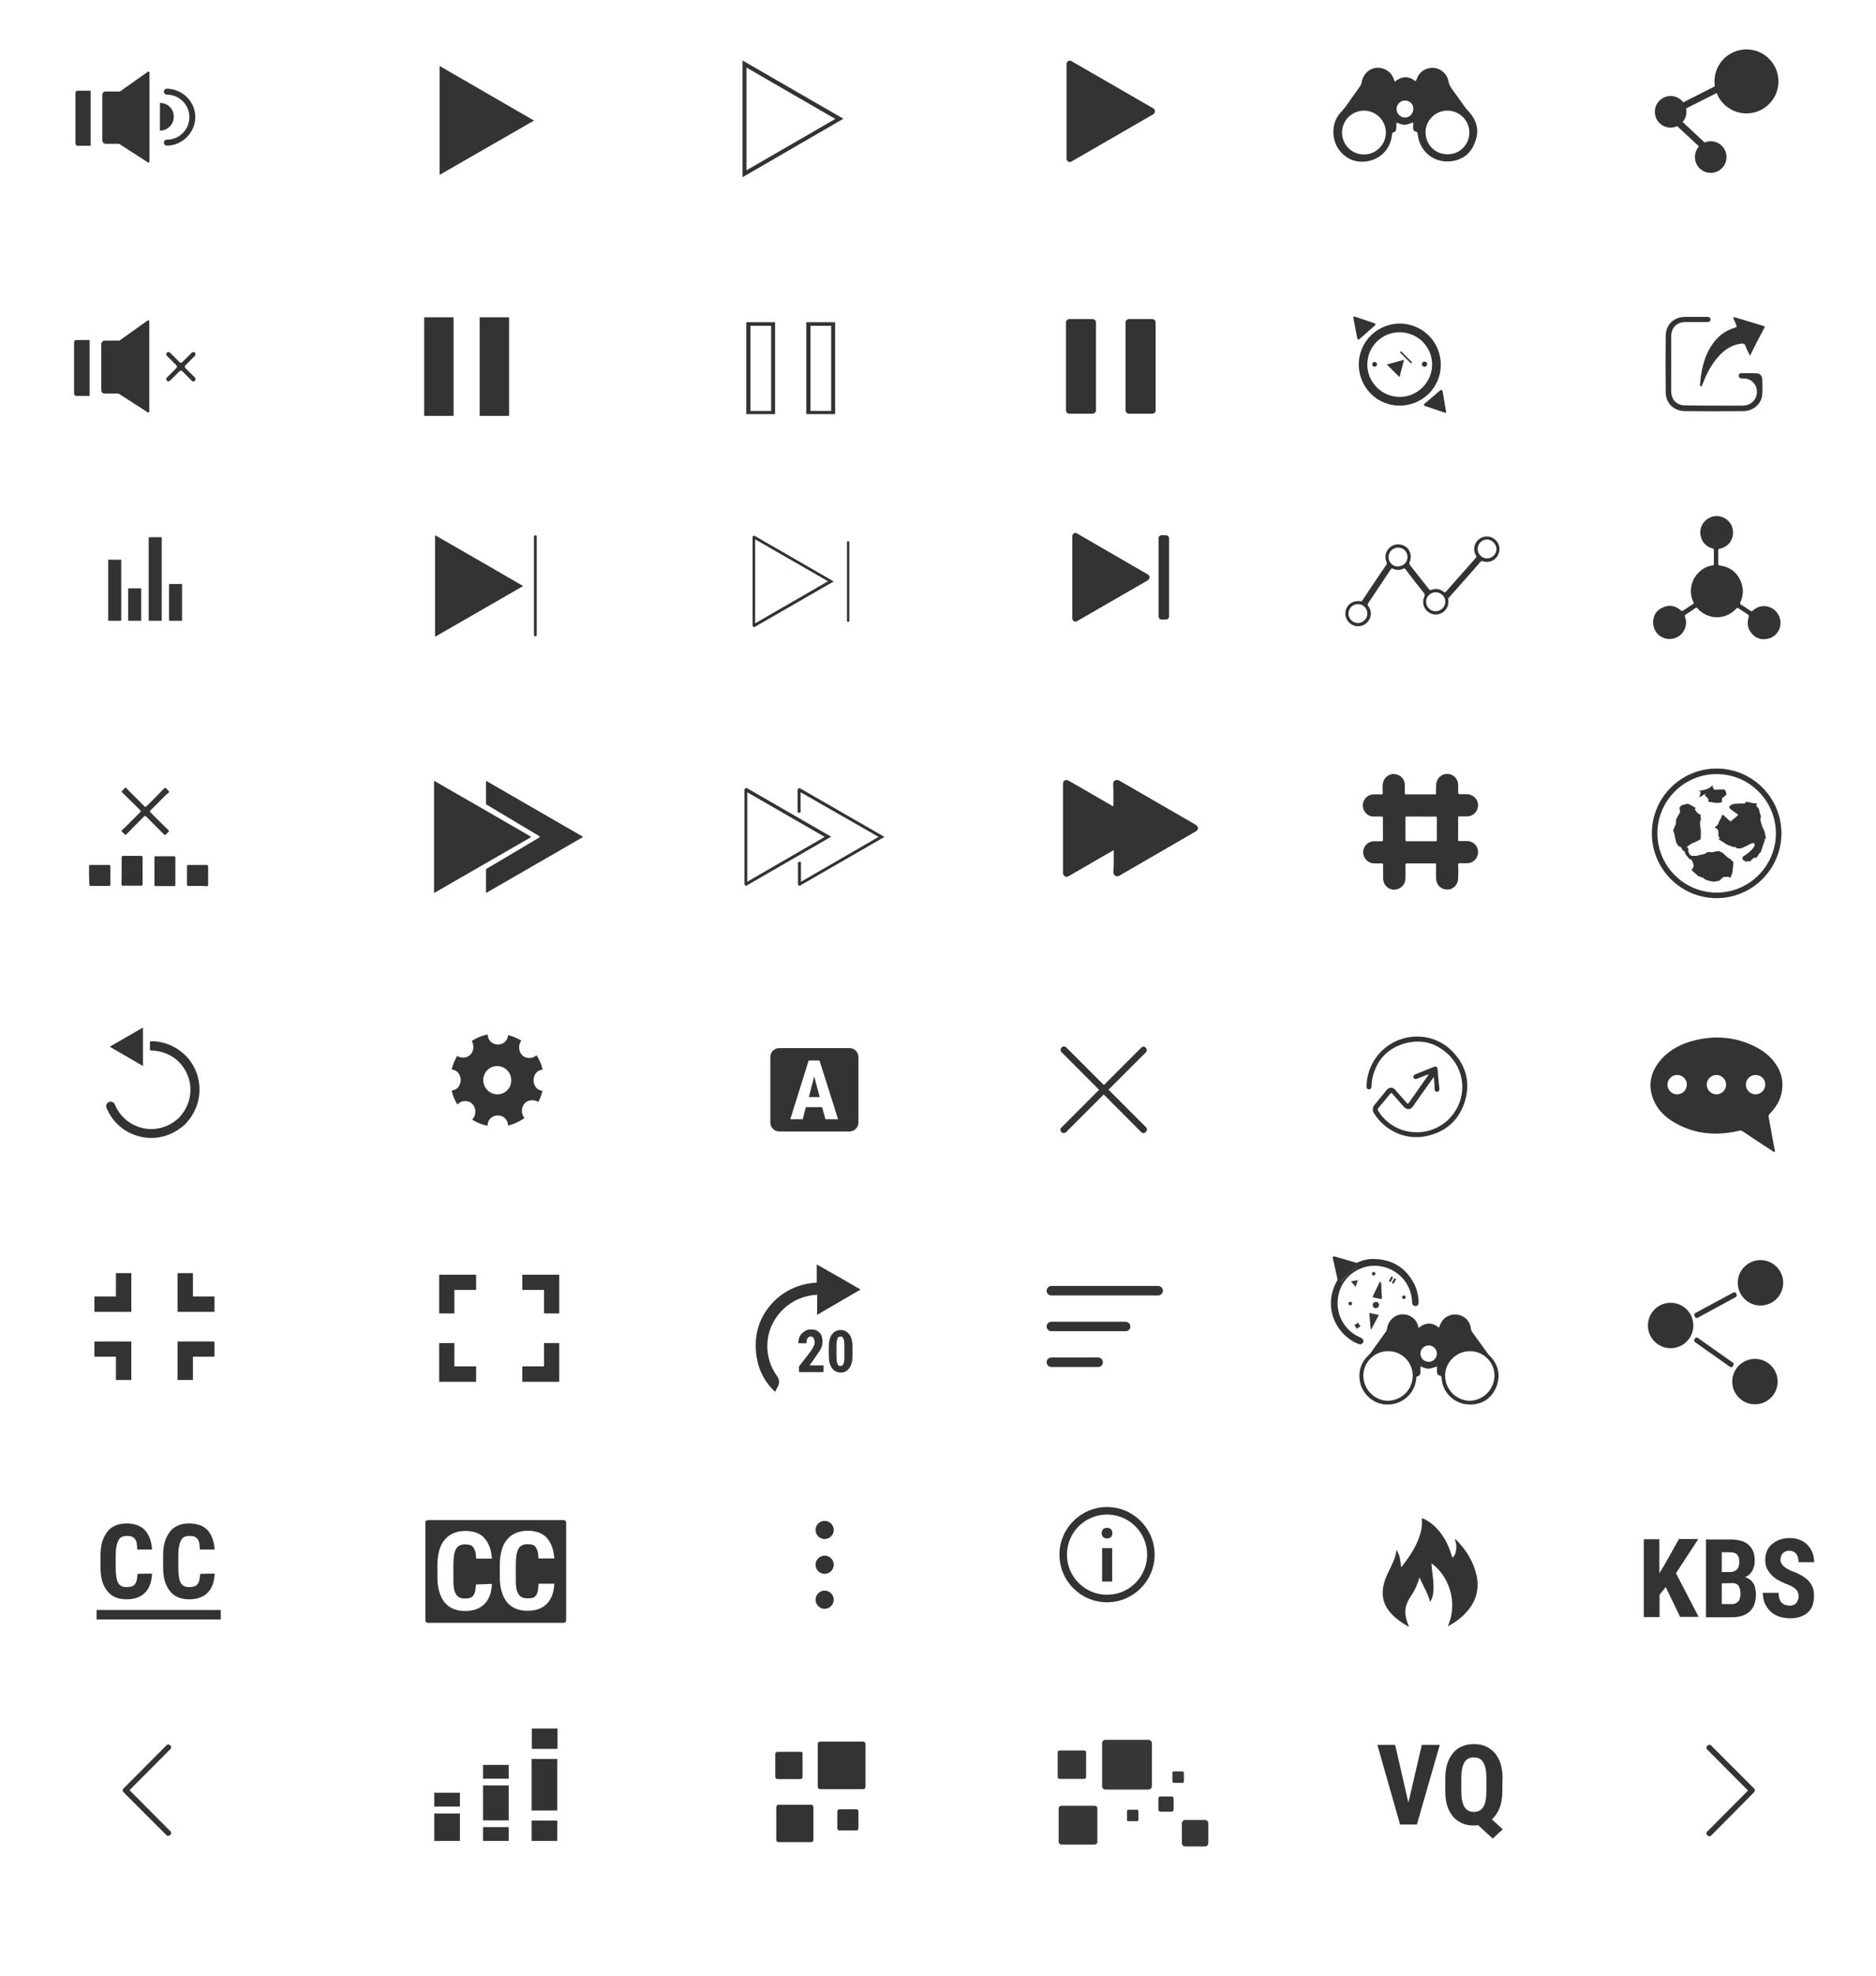 <?xml version="1.0" encoding="utf-8"?>
<!-- Generator: Adobe Illustrator 19.2.1, SVG Export Plug-In . SVG Version: 6.00 Build 0)  -->
<svg version="1.1" id="Layer_1" xmlns="http://www.w3.org/2000/svg" xmlns:xlink="http://www.w3.org/1999/xlink" x="0px" y="0px"
	 viewBox="0 0 950 1000" style="enable-background:new 0 0 950 1000;" xml:space="preserve">
<style type="text/css">
	.st0{fill:#333333;}
	.st1{opacity:0.98;}
	.st2{opacity:0.98;fill:#333333;enable-background:new    ;}
</style>
<g>
	<g>
		<path class="st0" d="M81,66.1c3.8,0,7-3,7-7s-3-7-7-7V66.1z"/>
	</g>
	<g>
		<path class="st0" d="M45.7,73.8h-6.3c-0.7,0-1.2-0.5-1.2-1.2V47.1c0-0.7,0.5-1.2,1.2-1.2h6.3c0.1,0,0.2,0.1,0.2,0.2v27.4
			C46,73.7,45.8,73.8,45.7,73.8z"/>
	</g>
	<g>
		<path class="st0" d="M51.8,71V48c0-0.9,0.7-1.7,1.6-1.7h7.3c0.1,0,0.2,0,0.2-0.1l14-9.9c0.3-0.2,0.8,0,0.8,0.5v22.7v22.2
			c0,0.4-0.4,0.7-0.8,0.5l-14.4-9.3c-0.1-0.1-0.2-0.1-0.2-0.1h-6.9C52.5,72.7,51.8,71.9,51.8,71z"/>
	</g>
	<g>
		<path class="st0" d="M84.5,73.7c-0.8,0-1.5-0.6-1.5-1.5c0-0.8,0.6-1.5,1.5-1.5c6.3,0,11.4-5.1,11.4-11.4s-5.1-11.4-11.4-11.4
			c-0.8,0-1.5-0.6-1.5-1.5c0-0.9,0.6-1.5,1.5-1.5c7.9,0.1,14.4,6.5,14.4,14.4C98.8,67.2,92.3,73.7,84.5,73.7z"/>
	</g>
</g>
<g>
	<path class="st0" d="M98.7,192.7L98.7,192.7c0.4-0.4,0.4-1.2,0-1.6l-4.8-4.8c-0.4-0.4-0.4-1.1,0-1.4l4.8-4.8c0.4-0.4,0.4-1.2,0-1.6
		l0,0c-0.4-0.4-1.2-0.4-1.6,0l-4.8,4.8c-0.4,0.4-1.1,0.4-1.4,0l-4.8-4.8c-0.4-0.4-1.2-0.4-1.6,0l0,0c-0.4,0.4-0.4,1.2,0,1.6l4.8,4.8
		c0.4,0.4,0.4,1.1,0,1.4l-4.8,4.8c-0.4,0.4-0.4,1.2,0,1.6l0,0c0.4,0.4,1.2,0.4,1.6,0l4.8-4.8c0.4-0.4,1.1-0.4,1.4,0l4.8,4.8
		C97.5,193.2,98.3,193.2,98.7,192.7z"/>
	<g>
		<g>
			<path class="st0" d="M45.1,200.4h-6.4c-0.7,0-1.2-0.5-1.2-1.2v-25.9c0-0.7,0.5-1.2,1.2-1.2h6.4c0.1,0,0.3,0.1,0.3,0.3v27.7
				C45.4,200.3,45.3,200.4,45.1,200.4z"/>
		</g>
		<g>
			<path class="st0" d="M51.3,197.5v-23.3c0-0.9,0.8-1.8,1.6-1.8h7.4c0.1,0,0.2,0,0.3-0.1l14.2-10.1c0.3-0.3,0.8,0,0.8,0.5v23v22.5
				c0,0.4-0.4,0.8-0.8,0.5l-14.6-9.4c-0.1-0.1-0.2-0.1-0.3-0.1h-7C52.1,199.3,51.3,198.5,51.3,197.5z"/>
		</g>
	</g>
</g>
<g>
	<path class="st0" d="M61.1,314.2H55c-0.1,0-0.2-0.1-0.2-0.2v-30.5c0-0.1,0.1-0.2,0.2-0.2h6.2c0.1,0,0.2,0.1,0.2,0.2V314
		C61.3,314.1,61.2,314.2,61.1,314.2z"/>
	<path class="st0" d="M71.3,314.2h-6.2c-0.1,0-0.2-0.1-0.2-0.2v-16c0-0.1,0.1-0.2,0.2-0.2h6.2c0.1,0,0.2,0.1,0.2,0.2v16
		C71.6,314.1,71.5,314.2,71.3,314.2z"/>
	<path class="st0" d="M81.7,314.2h-6.2c-0.1,0-0.2-0.1-0.2-0.2v-41.9c0-0.1,0.1-0.2,0.2-0.2h6.2c0.1,0,0.2,0.1,0.2,0.2V314
		C81.9,314.1,81.8,314.2,81.7,314.2z"/>
	<path class="st0" d="M91.9,314.2h-6.1c-0.1,0-0.2-0.1-0.2-0.2v-18.2c0-0.1,0.1-0.2,0.2-0.2h6.2c0.1,0,0.2,0.1,0.2,0.2V314
		C92.1,314.1,92,314.2,91.9,314.2z"/>
</g>
<g>
	<path class="st0" d="M83.4,422.7c-0.2-0.2-0.4-0.4-0.5-0.5c-3-3-5.9-5.9-8.9-8.9c-0.5-0.5-0.7-0.4-1.1,0c-2.9,3-5.9,5.9-8.8,8.9
		c-0.4,0.4-0.6,0.5-1.1,0c-0.4-0.6-1.3-1-1.4-1.6c-0.1-0.5,0.9-1,1.4-1.5c2.6-2.6,5.3-5.3,8-8c0.4-0.4,0.4-0.6,0-1c-3-3-6-6-9-8.9
		c-0.4-0.4-0.6-0.7,0-1.1s1-1.3,1.6-1.4c0.4-0.1,1,0.9,1.5,1.4c2.6,2.6,5.3,5.3,8,8c0.4,0.4,0.6,0.4,1.1,0c3-3,6-6,8.9-9
		c0.4-0.4,0.6-0.5,1.1,0c0.4,0.6,1.3,1,1.4,1.6c0.1,0.6-0.9,1-1.4,1.5c-2.6,2.6-5.3,5.3-8,8c-0.4,0.4-0.4,0.6,0,1c3,3,6,6,9,8.9
		c0.5,0.5,0.4,0.8,0,1.1s-0.8,0.8-1.1,1.1C83.6,422.5,83.5,422.6,83.4,422.7z"/>
	<path class="st0" d="M61.6,440.9c0-2.3,0-4.5,0-6.8c0-0.6,0.1-0.9,0.8-0.9c3,0,6.1,0,9,0c0.6,0,0.8,0.1,0.8,0.8c0,4.5,0,9,0,13.5
		c0,0.6-0.1,0.8-0.8,0.8c-3,0-6.1,0-9,0c-0.6,0-0.9-0.1-0.9-0.8C61.6,445.4,61.6,443.2,61.6,440.9z"/>
	<path class="st0" d="M88.8,440.9c0,2.3,0,4.5,0,6.8c0,0.6-0.1,0.8-0.8,0.8c-3.1,0-6.1,0-9.2,0c-0.5,0-0.6-0.1-0.6-0.7
		c0-4.6,0-9.1,0-13.7c0-0.6,0.2-0.7,0.7-0.7c3.1,0,6.1,0,9.1,0c0.6,0,0.8,0.2,0.8,0.8C88.8,436.4,88.8,438.7,88.8,440.9z"/>
	<path class="st0" d="M45.1,443.2c0-1.6,0-3.1,0-4.7c0-0.5,0.1-0.7,0.7-0.7c3.1,0,6.1,0,9.3,0c0.6,0,0.8,0.2,0.8,0.7
		c0,3.1,0,6.1,0,9.1c0,0.5-0.1,0.8-0.7,0.8c-3.1,0-6.2,0-9.3,0c-0.5,0-0.6-0.1-0.6-0.6C45.2,446.3,45.1,444.7,45.1,443.2z"/>
	<path class="st0" d="M99.9,448.4c-1.5,0-3,0-4.4,0c-0.6,0-0.8-0.1-0.8-0.7c0-3.1,0-6.1,0-9.1c0-0.6,0.2-0.8,0.8-0.8c3,0,6.1,0,9,0
		c0.6,0,0.9,0.2,0.9,0.9c0,3,0,6,0,9c0,0.6-0.2,0.9-0.9,0.9C103,448.4,101.4,448.4,99.9,448.4z"/>
</g>
<path class="st0" d="M274.8,541.4c-0.6-2.7-1.7-5.1-3.1-7.3c-0.8,0.8-2.1,1.4-3.6,1.4c-5.1,0-6.4-5.7-4.1-8.8
	c-2.1-1.2-4.3-2.2-6.7-2.8c-0.2,2.5-2,4.8-5.2,4.8c-3.3-0.1-5-2.5-5.2-5.1c-2.9,0.6-5.6,1.7-8,3.3c1.9,3.1,0.5,8.4-4.4,8.4
	c-1.2,0-2.2-0.3-3-0.9c-1.2,2.2-2.2,4.5-2.8,6.9c6.1,0.6,6.1,10.1,0,10.7c0.6,2.6,1.6,4.9,2.9,7.1c0.9-1,2.2-1.8,3.9-1.8
	c5.4,0,6.6,6.5,3.6,9.4c2.4,1.5,5,2.6,7.8,3.1c0-2.7,1.8-5.2,5.2-5.2c3.3,0,5.1,2.5,5.2,5.1c3-0.7,5.9-2.1,8.3-3.8
	c-2.6-3-1.3-9,3.9-9c1.3,0,2.3,0.3,3.1,0.9c0.9-1.8,1.7-3.7,2.1-5.7C268.7,551.6,268.7,541.9,274.8,541.4z M253.1,553.8
	c-4.9,0.8-9-3.3-8.3-8.3c0.5-2.9,2.8-5.4,5.8-5.8c4.9-0.8,9,3.4,8.2,8.3C258.4,551,256,553.3,253.1,553.8z"/>
<g>
	<g>
		<path class="st0" d="M394,701.6c0.8-1.5,0.7-3.5-0.4-4.9c-7.6-10.4-6.6-24.8,2.9-33.9c4.7-4.6,10.5-7,17.3-7.5v10.2
			c7.4-4.3,14.6-8.5,22-12.8c-7.5-4.3-14.7-8.5-22.2-12.7v9.2c-0.7,0.1-0.6,0-1.5,0.1c-7.4,0.7-14.5,3.8-19.9,9.1
			c-7.7,7.7-10.7,17.2-9.1,28.1c1,7.1,4.2,13.1,9.4,18L394,701.6z"/>
	</g>
	<g>
		<path class="st0" d="M417,694.5h-12.4v-2.9l5.7-7.3c0.4-0.6,0.7-1,1-1.5c0.2-0.4,0.5-0.9,0.7-1.3c0.2-0.4,0.3-0.7,0.4-1
			c0.1-0.3,0.1-0.6,0.1-1c0-1-0.2-1.7-0.5-2.2c-0.3-0.6-0.8-0.8-1.4-0.8c-0.4,0-0.7,0.1-1,0.2c-0.2,0.2-0.5,0.4-0.7,0.7
			c-0.2,0.3-0.3,0.7-0.4,1.1c-0.1,0.4-0.1,1-0.1,1.4h-4.1c0-1,0.1-1.8,0.4-2.7s0.7-1.6,1.3-2.2c0.6-0.6,1.3-1.1,2-1.5
			c0.7-0.4,1.7-0.6,2.7-0.6c1,0,1.8,0.1,2.5,0.4c0.7,0.2,1.3,0.7,1.8,1.2s0.9,1.1,1.1,1.9c0.2,0.7,0.4,1.6,0.4,2.5
			c0,0.7-0.1,1.4-0.2,2.1c-0.2,0.7-0.4,1.3-0.8,2c-0.4,0.7-0.7,1.3-1.3,2c-0.5,0.7-1,1.5-1.5,2.2l-2.7,3.9h7.1L417,694.5L417,694.5z
			"/>
		<path class="st0" d="M431.7,685.8c0,1.6-0.1,2.9-0.4,4s-0.7,2.1-1.3,2.8c-0.6,0.7-1.2,1.3-1.9,1.6c-0.7,0.4-1.6,0.5-2.4,0.5
			c-1,0-1.7-0.2-2.4-0.5c-0.7-0.4-1.4-0.9-1.9-1.6c-0.6-0.7-1-1.7-1.3-2.8c-0.3-1.1-0.4-2.4-0.4-4v-3.7c0-1.6,0.1-2.9,0.4-4
			c0.3-1.1,0.7-2.1,1.3-2.8c0.6-0.7,1.2-1.3,1.9-1.6c0.7-0.3,1.6-0.5,2.4-0.5c1,0,1.7,0.2,2.4,0.5c0.7,0.4,1.4,0.9,1.9,1.6
			c0.6,0.7,1,1.7,1.3,2.8c0.3,1.1,0.4,2.4,0.4,4V685.8z M427.6,681.5c0-1-0.1-1.7-0.1-2.4c-0.1-0.6-0.2-1.2-0.4-1.5
			c-0.2-0.4-0.4-0.7-0.6-0.9c-0.2-0.2-0.6-0.2-0.9-0.2s-0.6,0.1-0.9,0.2c-0.3,0.1-0.5,0.4-0.6,0.9c-0.2,0.4-0.3,1-0.4,1.5
			c-0.1,0.6-0.1,1.4-0.1,2.4v4.9c0,1,0.1,1.7,0.1,2.4c0.1,0.6,0.2,1.2,0.4,1.5c0.2,0.4,0.4,0.7,0.6,0.9c0.2,0.2,0.6,0.2,0.9,0.2
			s0.6-0.1,0.9-0.2c0.2-0.2,0.4-0.4,0.6-0.9c0.2-0.4,0.3-1,0.4-1.5c0.1-0.6,0.1-1.4,0.1-2.4L427.6,681.5L427.6,681.5z"/>
	</g>
</g>
<path class="st0" d="M430.2,572.7h-35.6c-2.5,0-4.5-2-4.5-4.5V535c0-2.5,2-4.5,4.5-4.5h35.6c2.5,0,4.5,2,4.5,4.5v33.3
	C434.7,570.7,432.6,572.7,430.2,572.7z M418,566.5h6.4l-9.4-29.7h-5.5l-9.3,29.7h6.3l1.6-6.1h8.2L418,566.5z M412.3,544.8l2.8,10.5
	h-5.5L412.3,544.8z"/>
<g>
	<g>
		<path class="st0" d="M538.7,573.5c-0.4,0-0.9-0.1-1.2-0.5c-0.7-0.7-0.7-1.7,0-2.3l40.4-40.4c0.7-0.7,1.7-0.7,2.3,0
			c0.7,0.7,0.7,1.7,0,2.4L539.9,573C539.5,573.3,539.1,573.5,538.7,573.5z"/>
	</g>
	<g>
		<path class="st0" d="M579.1,573.5c-0.4,0-0.9-0.1-1.2-0.5l-40.3-40.4c-0.7-0.7-0.7-1.7,0-2.4s1.7-0.7,2.4,0l40.3,40.3
			c0.7,0.7,0.7,1.7,0,2.3C579.9,573.3,579.5,573.5,579.1,573.5z"/>
	</g>
</g>
<g>
	<polygon class="st0" points="230.1,664.8 222.4,664.8 222.4,645.2 241.1,645.2 241.1,652.9 230.1,652.9 	"/>
	<polygon class="st0" points="283.2,664.8 275.5,664.8 275.5,652.9 264.5,652.9 264.5,645.2 283.2,645.2 	"/>
	<polygon class="st0" points="241.1,699.4 222.4,699.4 222.4,679.8 230.1,679.8 230.1,691.6 241.1,691.6 	"/>
	<polygon class="st0" points="283.2,699.4 264.5,699.4 264.5,691.6 275.5,691.6 275.5,679.8 283.2,679.8 	"/>
</g>
<g>
	<path class="st0" d="M85.2,883c0.4,0,0.7,0.1,1,0.4c0.6,0.6,0.6,1.5,0,2l-20.6,20.7l20.6,20.7c0.6,0.6,0.6,1.5,0,2
		c-0.6,0.6-1.5,0.6-2,0l-21.6-21.6c-0.6-0.6-0.6-1.5,0-2l21.6-21.7C84.5,883.1,84.9,883,85.2,883z"/>
</g>
<g>
	<path class="st0" d="M865.6,929.4c-0.4,0-0.7-0.1-1-0.4c-0.6-0.6-0.6-1.5,0-2l20.6-20.7l-20.6-20.7c-0.6-0.6-0.6-1.5,0-2
		c0.6-0.6,1.5-0.6,2,0l21.6,21.6c0.6,0.6,0.6,1.5,0,2L866.6,929C866.3,929.3,865.9,929.4,865.6,929.4z"/>
</g>
<g>
	<circle class="st0" cx="417.6" cy="774.4" r="4.6"/>
	<circle class="st0" cx="417.6" cy="792" r="4.6"/>
	<circle class="st0" cx="417.6" cy="809.7" r="4.6"/>
</g>
<g>
	<polygon class="st0" points="58.7,644.4 66.5,644.4 66.5,664 47.8,664 47.8,656.2 58.7,656.2 	"/>
	<polygon class="st0" points="89.9,644.4 97.7,644.4 97.7,656.2 108.6,656.2 108.6,664 89.9,664 	"/>
	<polygon class="st0" points="47.8,679 66.5,679 66.5,698.5 58.7,698.5 58.7,686.7 47.8,686.7 	"/>
	<polygon class="st0" points="89.9,679 108.6,679 108.6,686.7 97.7,686.7 97.7,698.5 89.9,698.5 	"/>
</g>
<g>
	<g>
		<path class="st0" d="M560.6,811c-13.3,0-24.1-10.8-24.1-24.1c0-13.3,10.8-24.1,24.1-24.1c13.3,0,24.1,10.8,24.1,24.1
			C584.7,800.2,573.9,811,560.6,811z M560.6,766.6c-11.2,0-20.3,9.1-20.3,20.3c0,11.2,9.1,20.3,20.3,20.3c11.2,0,20.3-9.1,20.3-20.3
			C580.9,775.7,571.8,766.6,560.6,766.6z"/>
	</g>
	<g>
		<g>
			<path class="st0" d="M557.9,776c0-0.4,0.1-0.8,0.2-1.1c0.1-0.3,0.3-0.6,0.5-0.9c0.2-0.2,0.5-0.4,0.9-0.5c0.3-0.1,0.7-0.2,1.1-0.2
				s0.8,0.1,1.1,0.2c0.3,0.1,0.7,0.3,0.9,0.5s0.4,0.5,0.5,0.9c0.1,0.3,0.2,0.7,0.2,1.1c0,0.4-0.1,0.8-0.2,1.1
				c-0.1,0.3-0.3,0.6-0.5,0.9c-0.2,0.2-0.5,0.4-0.9,0.5c-0.3,0.1-0.7,0.2-1.1,0.2s-0.8-0.1-1.1-0.2c-0.3-0.2-0.7-0.3-0.9-0.5
				s-0.4-0.5-0.5-0.9C557.9,776.8,557.9,776.5,557.9,776z M563.2,800.5h-5.1v-16.9h5.1V800.5z"/>
		</g>
	</g>
</g>
<g>
	<g>
		<path class="st0" d="M75.9,531.1c0,0.3,0.3,0.6,0.6,0.6c5.8,0.1,11.5,2.6,15.2,7c1.4,1.7,2.5,3.5,3.3,5.5
			c2.9,7.2,1.4,15.4-4.3,21.5l-0.1,0.1c-11.1,10.3-27.3,5.7-32.4-6.7c-0.5-1.1-1.7-1.8-2.8-1.4c-1.3,0.4-2,1.8-1.5,3
			c2.5,6,7.1,10.8,13.1,13.3c3.1,1.3,6.3,2,9.6,2c6,0,12.1-2.3,17.1-6.9l0.1-0.1c7.2-7.5,9-17.7,5.5-26.6c-1-2.5-2.4-4.8-4.1-6.8
			c-4.7-5.4-11.5-8.6-18.7-8.6c-0.3,0-0.6,0.3-0.6,0.6L75.9,531.1L75.9,531.1z"/>
	</g>
	<path class="st0" d="M55.9,530l16.2,9.4c0.1,0.1,0.3,0,0.3-0.2v-6.6v-7.1v-5.1c0-0.1-0.1-0.2-0.2-0.2l-16.3,9.4
		C55.8,529.8,55.8,530,55.9,530z"/>
</g>
<g>
	<g>
		<circle class="st0" cx="884.4" cy="41.2" r="16.2"/>
	</g>
	<g>
		<circle class="st0" cx="846" cy="56.6" r="8"/>
	</g>
	<g>
		<circle class="st0" cx="866.3" cy="79.5" r="8"/>
	</g>
	<g>
		<path class="st0" d="M871.3,42"/>
	</g>
	<g>
		<polygon class="st0" points="849.6,53.2 872.9,41.4 873.1,45.2 849.8,56.9 		"/>
	</g>
	<g>
		<polygon class="st0" points="848.7,58.6 867.9,76.5 864.4,77.9 845.3,60.1 		"/>
	</g>
</g>
<g>
	<path class="st0" d="M868,205.3c4.9,0,9.8,0.1,14.7,0c5-0.1,8.2-4.7,6.6-9.4c-0.9-2.5-3.2-4.2-5.9-4.3c-0.6,0-1.1,0.1-1.7-0.1
		c-0.8-0.1-1.2-0.6-1.2-1.3c0-0.8,0.4-1.3,1.2-1.3c2.7,0,5.4-0.1,8.1,0.1c1.5,0.1,2.5,1.3,2.6,2.8c0.1,2.5,0.2,5.1,0,7.7
		c-0.3,4.9-4.4,8.5-9.5,8.6c-9.9,0.1-19.8,0.1-29.7,0c-5.7-0.1-9.7-4.1-9.7-9.7c-0.1-9.4-0.1-18.8,0-28.3c0-5.7,4.1-9.7,9.8-9.7
		c3.7,0,7.3,0,11,0c1,0,1.9,0.1,1.9,1.3c-0.1,1.3-1,1.3-1.9,1.3c-3.6,0-7.1,0-10.7,0c-4.5,0-7.3,2.8-7.3,7.3c0,9.2,0,18.4,0,27.7
		c0,4.4,2.8,7.2,7.2,7.2C858.2,205.3,863.1,205.3,868,205.3z"/>
	<path class="st0" d="M886.2,180.1c-0.9-1.9-1.7-3.4-2.3-5c-0.4-1-0.9-1.3-2-1.2c-5,0.6-8.8,3.2-12,6.9c-3.2,3.7-5.5,8-7.3,12.6
		c-0.2,0.4-0.3,0.8-0.5,1.2c-0.2,0.4-0.2,1.1-0.9,0.9c-0.5-0.2-0.4-0.7-0.3-1.1c0.2-1.7,0.3-3.5,0.6-5.1c0.8-5,2.3-9.8,5-14.1
		c2.9-4.6,6.9-7.9,12.2-9.4c0.9-0.3,0.9-0.5,0.6-1.2c-0.5-1.1-0.9-2.2-1.4-3.3c-0.3-0.6-0.1-0.9,0.6-0.7c4.9,1.5,9.7,2.9,14.6,4.4
		c0.5,0.2,0.6,0.4,0.4,0.9C891,170.5,888.6,175.1,886.2,180.1z"/>
</g>
<g>
	<path class="st0" d="M837.1,314.9c0.1-3.4,1.7-6,4.9-7.4c3.2-1.5,6.3-1,9,1.3c0.6,0.5,1,0.6,1.6,0.1c1.4-1,2.9-2,4.5-3
		c0.6-0.4,0.7-0.6,0.4-1.2c-3-6.4-0.4-13.8,5.7-17.2c1.3-0.7,2.7-1.2,4.1-1.3c0.5-0.1,0.6-0.2,0.6-0.7c0-2.4,0-4.7,0-7.1
		c0-0.5-0.1-0.7-0.7-0.8c-3.4-1-5.5-3.3-6.1-6.9c-0.7-4.4,2.5-8.7,7-9.4c4.4-0.7,8.8,2.5,9.4,6.9c0.7,4.8-2.2,8.7-6.9,9.6
		c-0.4,0.1-0.5,0.3-0.5,0.7c0,2.3,0,4.6,0,7c0,0.6,0.3,0.7,0.7,0.7c5.3,0.7,9,3.6,10.9,8.5c1.3,3.4,1.1,6.9-0.4,10.2
		c-0.3,0.6-0.1,0.7,0.3,1.1c1.6,1,3.3,2.1,4.9,3.2c0.4,0.3,0.7,0.3,1.1-0.1c2.5-2.5,6.3-3,9.4-1.4c3.1,1.6,5,5,4.6,8.5
		c-0.4,3.5-2.9,6.4-6.4,7.1c-3.1,0.7-5.8-0.1-7.9-2.4c-2.2-2.4-2.8-5.2-1.8-8.4c0.2-0.7,0.1-1.1-0.5-1.6c-1.6-1-3.1-1.9-4.6-3
		c-0.4-0.3-0.7-0.4-1.1,0.1c-5.2,5.6-13.3,5.9-18.9,0.8c-0.4-0.4-0.8-1.2-1.3-1.2c-0.6,0-1.2,0.6-1.7,1c-1.2,0.8-2.4,1.6-3.7,2.4
		c-0.5,0.3-0.6,0.6-0.4,1.2c1.6,4.4-0.7,9.4-5.2,10.8c-4.5,1.5-9.3-1-10.6-5.5C837.2,316.5,837.1,315.7,837.1,314.9z"/>
</g>
<path class="st0" d="M902.6,549.5c-0.1,5.6-2.4,10.1-6.2,14c-0.7,0.7-0.9,1.2-0.7,2.2c1,5.3,1.9,10.6,2.9,15.9
	c0.1,0.2,0.1,0.5,0.2,0.7c0.1,0.3,0.1,0.5-0.2,0.7c-0.3,0.2-0.5,0-0.7-0.2c-1.5-1-3.1-2.1-4.6-3c-3.7-2.4-7.4-4.9-11-7.3
	c-0.5-0.3-0.9-0.4-1.5-0.2c-11.3,2.7-22.1,1.9-32.3-3.8c-4.9-2.7-9-6.5-11.2-11.9c-3.1-7.7-1.3-14.5,4.1-20.6
	c4.5-4.9,10.2-7.8,16.7-9.4c10.4-2.6,20.6-1.8,30.4,3c5.3,2.6,9.6,6.3,12.3,11.6C902,543.8,902.7,546.5,902.6,549.5z M849.3,544.1
	c-2.7,0-4.9,2.2-4.9,4.9s2.2,4.9,4.9,4.9s4.9-2.2,4.9-4.9C854.3,546.4,852,544.1,849.3,544.1z M869.2,544.1c-2.7,0-4.9,2.2-4.9,4.9
	s2.2,4.9,4.9,4.9c2.7,0,4.9-2.2,4.9-4.9C874.1,546.4,871.9,544.1,869.2,544.1z M889,544.1c-2.7,0-4.9,2.2-4.9,4.9s2.2,4.9,4.9,4.9
	s4.9-2.2,4.9-4.9C894,546.4,891.9,544.1,889,544.1z"/>
<g>
	<g>
		<path class="st0" d="M869.3,454.6c-18.1,0-32.8-14.7-32.8-32.8c0-18.1,14.7-32.8,32.8-32.8s32.8,14.7,32.8,32.8
			C902.1,439.9,887.3,454.6,869.3,454.6z M869.3,391.8c-16.5,0-30,13.5-30,30s13.5,30,30,30s30-13.5,30-30S885.8,391.8,869.3,391.8z
			"/>
	</g>
	<path class="st0" d="M863.2,402.5c0.3,0.1,1.9,1.9,1.9,1.9v1.6c0,0-0.9-0.5,1.5,0s2.7,0.4,2.7,0.4s2.7,0,2.7-0.5c0-0.5,0-1.9,0-1.9
		s1.9-1.3,2.1-1.6c0.2-0.3,0.1-0.6,0-1.2c-0.1-0.6-0.8-1.6-0.8-1.6s0.1-0.1-2.5,0c-2.7,0.1-2.7,0.1-2.7,0.1l-0.8-1.2
		c0,0,0.7-1.9-1.3,0c-1.9,1.8-8.2,1.7-4.8,2.1l-0.6,3l3.5-2.1L863.2,402.5z"/>
	<path class="st0" d="M851.7,410c-0.7,0.3-3,4.9-3,4.9v2l-1.4,3.4l0.7,2.3l0.3,1.6l0.5,2.1c0,0,0.7,1.6,1.2,1.9
		c0.5,0.2,1.6,0.9,1.6,0.9s0.1,1.3,0.5,1.3c0.5,0,1,0.7,1,0.7l0.5,1.4l2,2.4c0,0,1-0.1,1.4,1c0.4,1.1,0.4,1.1,0.4,1.1s0.5,1.4,0,2.1
		s-0.8,1.3-0.8,1.3l3.3,3l2.7,1c0,0,0.5,0.9,2.8,1.4c2.3,0.5,2.3,0.5,2.3,0.5l2.9-0.5l2.1-1.9l2.6-0.1l1,0.5l1-2.7l0.4-3.8
		c0,0,0.1-1.4,0-1.6c-0.1-0.2-0.3-0.2-0.6-0.5c-0.3-0.3-1-1-1-1l-1-0.5l-2.7-2.5l-2.1-1l-3.4,0.7l-2.1-0.2c0,0-1.2,0.9-1.6,1
		c-0.5,0.1-1.1,0.3-1.1,0.3l-1.4,0.2c0,0-0.8,0.5-2,0.5c-1.2,0-1.9,0-1.9,0s0.1,0.2-0.5-0.2s-0.6-0.4-0.6-0.4l-0.3-0.6l-0.5-1.1
		c0,0,0.2-0.9,0-1.4s-0.2,0.2-0.2-0.5c0-0.7-2,1,0-0.7c2-1.6,3.8-2.1,3.8-2.1l2.7-1.4l0.1-1.8v-2.5l-0.2-1.5c0,0-0.5-2.8,0-3.7
		s0.1-1.5,0.1-1.5v-1.6c0,0-1,0.3-2.5-1.8c-1.4-2.1,1.6-0.5-1.1-2.1c-2.7-1.5-3-1.5-3-1.5s-1.6,0.4-2.5,0.6
		c-0.9,0.2-1.6,1.4-1.6,1.4l0.3,2.5"/>
	<path class="st0" d="M889.3,407.8l1.4,1.6l0.4,1.9l0.5,1.3l0.1,0.8l-0.3,1.6l1,3.4l1.2,2.5c0,0-0.3-0.8,0.4,2.1
		c0.7,2.9,0,0-0.4,2.3c-0.4,2.3,0.1-0.5-1.1,3.4c-1.2,3.8,0-0.5-0.5,1.5s0,0-1.9,3c-1.9,3,0.1-0.4-2.1,1.2c-2.2,1.6,0,0-1.2,1.1
		c-1.2,1.1,0,0-2.1,0.5c-2.1,0.5,0,0-1.4-0.4c-1.4-0.4-0.8-1.9-0.8-1.9s6.7-4.2,6-6.5c-0.6-2.3-6.5,3.9-9.3,1.9s0.7,0.4-1.8-0.5
		s0,0-2.1-0.8c-2.1-0.8,0,0-3.6-2.1c-3.6-2.1,0,0-1.1-1.9c-1.1-1.9,0,0-0.5-3.1s-3.6,0.1-0.3-3.3c2.3-2.3-0.1,0.4,0.4-0.8
		c0.5-1.2-0.3,0.4,0.8-1.6c1.1-2-0.1,0.7,0.5-1c0.5-1.8,0,0,0.5-1.1c0.5-1.1,0.5-0.5,0.5-0.5l3.8,3.4c0,0,3.2-2.5,3.8-3.2
		c0.5-0.7-5.9-3.4-4.1-4.7c1.9-1.4,2.9-1,3.2-1.1l2.1-0.1h2.2l0.6-0.8l1.6,0.1l1.8,0.5l1.4,0.1h0.8L889.3,407.8z"/>
</g>
<g>
	<circle class="st0" cx="891.5" cy="649.3" r="11.5"/>
	<circle class="st0" cx="846" cy="670.9" r="11.5"/>
	<circle class="st0" cx="888.7" cy="699.3" r="11.5"/>
	<path class="st0" d="M858.3,666.5l-0.2-0.5c-0.2-0.5-0.1-1.1,0.4-1.4l19.3-10.4c0.5-0.2,1.1-0.1,1.4,0.4l0.2,0.5
		c0.2,0.5,0.1,1.1-0.4,1.4L859.7,667C859.2,667.2,858.6,667.1,858.3,666.5z"/>
	<path class="st0" d="M858.1,677.9l0.3-0.5c0.3-0.5,0.9-0.5,1.4-0.2l17.7,12.5c0.5,0.3,0.5,0.9,0.2,1.4l-0.3,0.5
		c-0.3,0.5-0.9,0.5-1.4,0.2l-17.7-12.5C857.9,678.9,857.7,678.3,858.1,677.9z"/>
</g>
<path class="st0" d="M270.3,61.1l-47.5,27.3c-0.1,0.1-0.2,0-0.2-0.1V33.6c0-0.1,0.1-0.2,0.2-0.1l47.4,27.4
	C270.4,60.8,270.4,61,270.3,61.1z"/>
<g>
	<path class="st0" d="M214.8,210.5v-49.6c0-0.1,0.1-0.3,0.3-0.3h14.3c0.2,0,0.3,0.1,0.3,0.3v49.6"/>
	<path class="st0" d="M242.9,210.5v-49.6c0-0.1,0.1-0.3,0.3-0.3h14.3c0.2,0,0.3,0.1,0.3,0.3v49.6"/>
</g>
<g>
	<path class="st0" d="M264.8,296.7l-44.3,25.5c-0.1,0.1-0.2,0-0.2-0.1v-51c0-0.1,0.1-0.2,0.2-0.1l25.9,14.9l18.3,10.6
		C264.9,296.4,264.9,296.6,264.8,296.7z"/>
	<path class="st0" d="M271.1,322.1L271.1,322.1c-0.4,0-0.7-0.4-0.7-0.7v-49.8c0-0.4,0.4-0.7,0.7-0.7l0,0c0.4,0,0.7,0.4,0.7,0.7v49.8
		C271.9,321.7,271.5,322.1,271.1,322.1z"/>
</g>
<g>
	<path class="st0" d="M268.8,423.8L220,451.9c-0.1,0.1-0.2,0-0.2-0.2v-56.2c0-0.1,0.1-0.2,0.2-0.2l28.5,16.4l20.2,11.7
		C268.8,423.5,268.8,423.7,268.8,423.8z"/>
	<path class="st0" d="M295,423.8l-48.7,28.1c-0.1,0.1-0.2,0-0.2-0.2v-11.5c0-0.2,0.1-0.3,0.2-0.4l26.8-15.9c0.3-0.2,0.3-0.5,0-0.7
		l-26.8-16c-0.2-0.1-0.2-0.2-0.2-0.4v-11.3c0-0.1,0.1-0.2,0.2-0.2l48.7,28.1C295.1,423.5,295.1,423.7,295,423.8z"/>
</g>
<path class="st0" d="M706.4,41.3c1.2-1,2.6-1.8,4.2-2.1c2.1-0.3,3.9,0.2,5.6,1.5c0.7,0.5,0.9,0.3,1.1-0.4c1-2.9,2.9-4.9,6-5.7
	c4.6-1.2,9.3,1.8,10.2,6.5c0.2,1.3,0.8,2.5,1.5,3.6c2.4,3.2,4.6,6.4,6.9,9.6c0.5,0.7,1.2,1.5,1.8,2.1c3.7,4,5.3,8.6,3.8,13.9
	c-1.5,5.4-4.7,9.4-10.4,10.9c-9.1,2.4-17.8-3.3-19.1-12.6c0-0.2-0.1-0.4-0.1-0.7c0-0.7-0.1-1.1-1-1.3c-1-0.2-1.4-1-1.3-2.2
	c0-0.7,0-1.3,0.1-1.9c0-0.4-0.1-0.6-0.5-0.4c-1.1,0.4-2.1,0.8-3.3,1c-1.4,0.1-2.7-0.2-4-0.8c-0.6-0.3-0.9-0.3-0.8,0.5
	c0.1,0.9,0,1.8-0.1,2.7c-0.1,0.7-0.4,1.2-1.1,1.4c-0.8,0.1-1,0.7-1,1.4c-0.4,3.6-1.8,6.7-4.4,9.3c-4.2,4.1-10.9,5.4-16.2,3.2
	c-5.5-2.4-9.1-7.8-9.1-13.9c0-4,1.3-7.6,4.1-10.4c2.1-2.2,3.7-4.8,5.4-7.2c1.4-1.8,2.6-3.7,4-5.6c0.4-0.6,0.7-1.2,0.8-1.9
	c0.7-4.4,4.2-7.6,8.4-7.5c3.9,0.1,7.1,2.6,8.1,6.3C706.1,40.8,706.1,41.1,706.4,41.3z M744.1,67.1c0-6.1-5-11.1-11.1-11.1
	c-6-0.1-11.1,4.9-11.1,10.9c0,6.3,4.8,11.2,11.1,11.2C739.1,78.2,744.1,73.2,744.1,67.1z M690.7,78.2c6.1,0,11.1-5,11.1-11.1
	c0-6.1-5-11.1-11.1-11.1c-6.1,0-11.1,5-11.1,11.1C679.6,73.2,684.5,78.2,690.7,78.2z M711.5,50.9c-2.4,0-4.3,2-4.3,4.3
	c0.1,2.4,2,4.3,4.3,4.3c2.4,0,4.2-2.1,4.2-4.4C715.8,52.7,713.9,50.9,711.5,50.9z"/>
<g>
	<g>
		
			<ellipse transform="matrix(4.976301e-02 -0.999 0.999 4.976301e-02 501.156 895.824)" class="st0" cx="721.4" cy="184.5" rx="1.3" ry="1.3"/>
		
			<ellipse transform="matrix(4.976301e-02 -0.999 0.999 4.976301e-02 477.038 870.636)" class="st0" cx="696.1" cy="184.6" rx="1.2" ry="1.2"/>
	</g>
	<path class="st0" d="M725.1,171.6c7.1,9,5.7,22.1-3.3,29.2c-9,7.1-22.1,5.7-29.2-3.3c-7.1-9-5.7-22.1,3.3-29.2
		C704.9,161.2,717.9,162.6,725.1,171.6z M698.6,171.7c-7.1,5.6-8.3,16-2.6,23c5.6,7.1,16,8.3,23,2.6c7.1-5.6,8.3-16,2.6-23
		C716,167.3,705.6,166.1,698.6,171.7z"/>
	<path class="st0" d="M688.2,171.8l8.2-7.2c0.3-0.3,0.1-0.9-0.4-1l-10.1-3.4c-0.4-0.1-0.7,0.2-0.6,0.5l2,10.5
		C687.4,171.8,688,172.1,688.2,171.8z"/>
	<path class="st0" d="M729.5,197.4l-8.3,7.1c-0.3,0.3-0.1,0.9,0.4,1l10.1,3.4c0.4,0.1,0.7-0.1,0.6-0.5l-1.8-10.5
		C730.3,197.5,729.8,197.2,729.5,197.4z"/>
	<g>
		<polygon class="st0" points="711,182.1 702.3,184.5 708.7,190.9 		"/>
		
			<rect x="711.8" y="177" transform="matrix(0.707 -0.707 0.707 0.707 80.527 556.452)" class="st0" width="0.8" height="7.9"/>
	</g>
</g>
<path class="st0" d="M714.3,282.7c-0.1,0.6-0.1,1.2-0.4,1.7c-0.4,0.7-0.2,1.2,0.2,1.7c3.2,4.1,6.4,8.2,9.6,12.2
	c0.3,0.3,0.5,0.4,1,0.3c2.3-0.9,4.5-0.6,6.4,1c0.5,0.4,0.8,0.2,1.1-0.1c5-5.7,10.1-11.4,15.1-17.1c0.4-0.4,0.5-0.7,0.1-1.2
	c-1.5-2.6-1.1-5.7,1-7.8c2-2,5.2-2.5,7.7-1c2.5,1.5,3.8,4.3,3,7.2c-0.7,2.7-3.1,4.8-6,4.8c-0.7,0-1.4,0-2-0.3
	c-0.6-0.3-1-0.1-1.5,0.4c-5.2,6-10.5,11.9-15.8,17.9c-0.4,0.4-0.5,0.8-0.4,1.3c0.6,4.1-2.9,7.8-7,7.3c-4.4-0.5-7-5.1-5.1-9.1
	c0.3-0.7,0.2-1.2-0.2-1.7c-3.2-4-6.3-7.9-9.3-12c-0.4-0.5-0.6-0.6-1.3-0.3c-1.7,0.8-3.4,0.7-5.1,0c-0.7-0.3-0.8-0.2-1.2,0.4
	c-3.8,5.7-7.6,11.4-11.4,17.1c-0.4,0.6-0.3,0.9,0.1,1.4c1.8,2.4,1.7,5.5-0.2,7.8c-1.7,2.2-4.8,3-7.4,1.9c-2.7-1.1-4.3-3.9-4-6.7
	c0.3-2.8,2.5-5.1,5.3-5.5c0.8-0.1,1.6-0.1,2.4,0c0.5,0.1,0.6,0.1,0.9-0.4c4.1-6.1,8-12.1,12.2-18.1c0.3-0.5,0.2-0.8,0-1.3
	c-1-2.5-0.6-4.9,1.2-6.9c1.8-1.9,4.1-2.5,6.6-1.8c2.7,0.8,4.1,2.7,4.5,5.4C714.3,281.7,714.4,282.2,714.3,282.7z M703.2,281.4
	c-0.4,2.6,1.6,5.1,4.2,5.3s5.1-1.6,5.3-4.2c0.4-2.6-1.6-5.1-4.2-5.3C705.9,276.9,703.5,278.8,703.2,281.4z M753.6,273.1
	c-2.6-0.3-5,1.6-5.3,4.2c-0.3,2.6,1.6,5,4.2,5.3c2.6,0.3,5-1.6,5.3-4.2C758,275.9,756.1,273.5,753.6,273.1z M731.9,305.1
	c0.3-2.6-1.7-5-4.4-5.3c-2.6-0.3-5.1,1.7-5.3,4.3c-0.3,2.6,1.7,5,4.4,5.3C729.2,309.6,731.6,307.6,731.9,305.1z M692.4,311.1
	c0.3-2.6-1.6-5.1-4.2-5.3c-2.6-0.3-5,1.6-5.3,4.2c-0.4,2.6,1.6,5,4.2,5.3C689.7,315.6,692.1,313.7,692.4,311.1z"/>
<g>
	<g>
		<g class="st1">
			
				<ellipse transform="matrix(0.96 -0.28 0.28 0.96 -157.02 221.22)" class="st0" cx="696.6" cy="660.8" rx="1.6" ry="1.6"/>
			<path class="st0" d="M698,665.5l-4.3-0.9c-0.1,0-0.3,0-0.3,0.1l0.7,7.9c0,0.2,0.4,0.2,0.4,0.1l3.7-7
				C698.2,665.6,698.1,665.5,698,665.5z"/>
			<path class="st0" d="M695.5,656.7l3.8,0.8c0.3,0.1,0.5-0.2,0.5-0.4l-0.4-7.9c0-0.4-0.6-0.5-0.8-0.2l-3.4,7.1
				C695.1,656.4,695.2,656.7,695.5,656.7z"/>
		</g>
		<path class="st0" d="M678.7,648.8l8.9-8.4c0.3-0.3,0.1-1-0.5-1.1l-11.5-3.3c-0.4-0.1-0.8,0.2-0.7,0.6l2.6,11.7
			C677.6,648.8,678.3,649.2,678.7,648.8z"/>
		<polygon class="st2" points="687.6,647.9 686.5,651.3 684.1,648.6 		"/>
		
			<rect x="703.2" y="647.2" transform="matrix(0.484 -0.875 0.875 0.484 -203.354 950.462)" class="st2" width="2.7" height="1"/>
		
			<rect x="704.7" y="648.1" transform="matrix(0.484 -0.875 0.875 0.484 -203.333 952.223)" class="st2" width="2.7" height="1"/>
		
			<rect x="686.1" y="670" transform="matrix(0.817 -0.577 0.577 0.817 -261.264 519.239)" class="st2" width="2.2" height="2.2"/>
		<circle class="st2" cx="683.8" cy="659.8" r="0.9"/>
		<circle class="st2" cx="710.9" cy="656.6" r="0.9"/>
		<circle class="st2" cx="695.6" cy="644.7" r="0.9"/>
		<g>
			<path class="st0" d="M687,639.2c3.1-1.5,6.5-2.2,10-1.9c8.5,0.5,14.7,4.5,18.8,11.9c1.7,3.1,2.5,6.5,2.6,10
				c0,1.4-1.1,2.3-2.3,1.7c-0.7-0.3-1-0.9-1-1.5c-0.1-3.9-1.2-7.4-3.4-10.6c-4.4-6.3-12.2-9.3-19.6-7.7c-7.6,1.7-13.4,7.8-14.5,15.5
				c-1.4,8.6,3.2,17,11.3,20.4c0.1,0.1,0.3,0.1,0.4,0.2c1,0.5,1.3,1.3,1,2.2c-0.4,0.9-1.3,1.2-2.3,0.9c-2.6-1-4.8-2.4-6.8-4.3
				c-7.9-7.3-9.5-18.7-4-27.9c0.2-0.2,0.4-0.5,0.4-0.8c0.4,0.1,0.3,0.5,0.4,0.8c0.2,0.8,0.7,1,1.2,0.4c1.6-1.5,3.2-3,4.8-4.6
				c1-1,2.2-1.9,3.1-3C687.6,640,687.6,640.1,687,639.2C687,639.4,687,639.3,687,639.2z"/>
			<path class="st0" d="M687,639.2c1,0.7,1.1,0.9,0.2,1.7c-2.8,2.6-5.5,5.1-8.2,7.7c-0.6,0.6-1,0.4-1.3-0.4c-0.2-0.4,0-0.8-0.2-1
				c-0.8-3.4-1.5-6.8-2.3-10.3c-0.2-0.9,0.1-1,1-0.8c3.3,1,6.7,1.9,10,2.9C686.3,639.2,686.7,639.3,687,639.2z"/>
		</g>
	</g>
	<g>
		<path class="st0" d="M729.7,696.4c-1.5-0.2-2.1-0.9-2-2.4c0-0.8,0-1.6,0-2.4c-4.2,1.5-4.7,1.5-8.4,0c0,0.9,0,1.7,0,2.7
			c0,1.5-0.4,2.1-2,2.5c-0.1,0.7-0.1,1.5-0.3,2.2c-1.2,7.1-7.5,12.2-15,11.9c-6.7-0.2-12.7-5.7-13.5-12.6c-0.6-4.8,1-9.1,4.6-12.4
			c0.2-0.2,0.4-0.5,0.7-0.7c2.7-3.8,5.4-7.5,8.1-11.3c0.3-0.4,0.4-0.9,0.5-1.2c0.3-3.8,3.4-7,7.1-7.4c4.1-0.4,7.7,2.1,8.6,5.8
			c0.1,0.3,0.1,0.7,0.3,1c3.4-2.8,6.8-2.9,10.3-0.1c0.3-0.8,0.5-1.5,0.9-2.2c1.5-3.2,5-4.9,8.5-4.4c3.5,0.6,6.3,3.2,6.7,6.8
			c0.1,1,0.4,1.6,1,2.4c2.6,3.5,5,7,7.6,10.5c0.4,0.7,1,1.1,1.6,1.7c4.1,4.7,4.9,9.9,2.6,15.5c-2.5,5.6-7,8.6-13.1,8.6
			c-7.8,0.1-14.2-6-14.5-13.7C729.8,696.9,729.8,696.7,729.7,696.4z M715.4,696.3c0-6.8-5.5-12.4-12.4-12.4
			c-6.8-0.1-12.6,5.5-12.6,12.4c0,6.9,5.6,12.6,12.4,12.7C709.8,708.9,715.4,703.3,715.4,696.3z M756.8,696.3
			c0-6.8-5.5-12.4-12.4-12.4c-6.8,0-12.6,5.5-12.6,12.4c0,6.9,5.6,12.6,12.4,12.7C751.1,708.9,756.7,703.3,756.8,696.3z M723.5,681
			c-2.3,0-4.2,1.8-4.2,4.1c0,2.4,1.9,4.2,4.2,4.2c2.3,0,4.1-1.9,4.1-4.2C727.7,682.9,725.8,681,723.5,681z"/>
	</g>
</g>
<path class="st0" d="M719.7,437c-2.3,0-4.6,0.1-7,0c-0.9,0-1,0.2-1,1c0.1,2.3,0,4.5,0,6.7c0,3-2.5,5.5-5.6,5.6
	c-3.1,0.1-5.6-2.4-5.7-5.6c0-2.3,0-4.5,0-6.8c0-0.7-0.1-1-0.9-0.9c-1.2,0.1-2.4,0-3.6,0c-3.1,0-5.6-2.6-5.6-5.6
	c0-3.1,2.5-5.6,5.6-5.6c1.3,0,2.6,0,3.8,0c0.5,0,0.6-0.1,0.6-0.6c0-3.8,0-7.6,0-11.3c0-0.5-0.2-0.6-0.7-0.6c-1.3,0-2.6,0-4,0
	c-3,0-5.4-2.5-5.5-5.6c0-3,2.4-5.6,5.4-5.6c1.3,0,2.7,0,4,0c0.5,0,0.7-0.1,0.7-0.7c0-1.6-0.2-3.4,0.1-5c0.5-2.9,3.2-4.9,5.9-4.6
	c3.1,0.3,5.2,2.6,5.2,5.6c0,1.3,0,2.7,0,4c0,0.4,0.1,0.7,0.5,0.7c4.9,0,9.8,0,14.7,0c0.5,0,0.6-0.2,0.6-0.7c0-1.5-0.1-3,0.1-4.5
	c0.2-3,2.8-5.3,5.7-5.2c3,0.1,5.4,2.5,5.4,5.6c0,1.3,0.1,2.5,0,3.8c0,0.8,0.3,0.9,1,0.9c1.2-0.1,2.4,0,3.6,0c3,0.1,5.5,2.6,5.5,5.6
	s-2.4,5.6-5.5,5.6c-1.3,0-2.6,0-4,0c-0.5,0-0.6,0.1-0.6,0.6c0,3.8,0,7.6,0,11.3c0,0.5,0.1,0.6,0.6,0.6c1.3,0,2.6,0,4,0
	c3,0,5.5,2.5,5.5,5.6c0,3-2.4,5.6-5.4,5.6c-1.3,0-2.5,0.1-3.8,0c-0.7,0-0.9,0.1-0.9,0.9c0.1,2.3,0.1,4.6,0,6.9
	c-0.1,2.8-2.1,5.2-4.8,5.5c-3,0.3-5.6-1.4-6.2-4.3c-0.2-0.8-0.2-1.6-0.2-2.5c0-1.9,0-3.8,0-5.7c0-0.6-0.1-0.7-0.7-0.7
	C724.5,437.1,722,437,719.7,437z M712.4,413.3c-0.6,0-0.7,0.2-0.7,0.7c0,3.7,0,7.4,0,11.1c0,0.5,0.1,0.7,0.7,0.7c4.8,0,9.6,0,14.5,0
	c0.6,0,0.7-0.2,0.7-0.7c0-3.7,0-7.4,0-11.1c0-0.6-0.1-0.7-0.7-0.7c-2.4,0.1-4.8,0-7.2,0C717.2,413.3,714.8,413.3,712.4,413.3z"/>
<g>
	<path class="st0" d="M726.1,545.1c-2.2,3-4.3,6-6.3,8.8c-1.4,2-2.8,4-4.2,6c-1.3,1.9-3.2,2-4.8,0.2c-1.9-2.2-3.9-4.4-5.8-6.6
		c-0.3-0.4-0.5-0.4-0.9,0c-1.9,2.4-4,4.8-6,7.2c-0.5,0.5-0.5,1-0.1,1.7c7.9,12.6,25.6,14.4,36,3.7c8.6-8.9,8.7-22.8,0.1-31.7
		c-6.4-6.5-14.2-8.7-23-6.2c-8.7,2.6-14.1,8.6-16.1,17.4c-0.4,1.5-0.4,2.9-0.5,4.4c0,0.9-0.5,1.4-1.2,1.4c-0.8,0-1.3-0.5-1.3-1.5
		c0.1-4.8,1.4-9.3,4-13.4c8.9-13.9,28.5-16,39.8-4c6.8,7.2,8.9,15.8,5.9,25.3c-3,9.3-9.6,15.1-19.2,17.2
		c-10.4,2.3-20.9-2.4-26.6-11.3c-1-1.6-1-3,0.2-4.5c2.1-2.5,4.1-5.1,6.2-7.6c1.2-1.4,2.9-1.4,4.1-0.1c2,2.3,4.1,4.6,6,6.8
		c0.4,0.5,0.7,0.4,1-0.1c3.2-4.6,6.5-9.1,9.7-13.8c0.1-0.2,0.4-0.4,0.2-0.5c-0.2-0.2-0.4,0-0.6,0.1c-1.7,0.7-3.4,1.3-5.1,2
		c-0.9,0.4-1.5,0.1-1.8-0.5c-0.3-0.7,0-1.3,0.9-1.7c3.1-1.3,6.3-2.5,9.4-3.8c1.1-0.4,1.8,0.1,1.9,1.2c0.2,3.3,0.5,6.5,0.9,9.8
		c0.1,0.9-0.3,1.5-1.1,1.6c-0.8,0.1-1.3-0.5-1.4-1.4C726.5,549.4,726.3,547.3,726.1,545.1z"/>
</g>
<g>
	<g>
		<g>
			<path class="st0" d="M77,796.5c-0.2,4.3-1.4,7.5-3.6,9.7c-2.2,2.2-5.3,3.3-9.3,3.3c-2,0-3.9-0.3-5.6-1c-1.6-0.7-3-1.7-4.1-3.1
				c-1.1-1.3-2-3-2.6-5s-0.9-4.3-0.9-6.9v-6.3c0-2.6,0.3-4.9,0.9-6.9c0.6-2,1.5-3.6,2.6-5.1s2.6-2.4,4.2-3.1c1.6-0.7,3.5-1,5.5-1
				c4.1,0,7.2,1.2,9.3,3.4c2.1,2.3,3.3,5.6,3.6,9.8h-7.5c-0.1-1.3-0.1-2.4-0.3-3.3s-0.5-1.6-0.9-2.1c-0.4-0.5-1-0.9-1.6-1.2
				c-0.6-0.2-1.5-0.3-2.4-0.3c-1,0-1.9,0.2-2.6,0.5c-0.7,0.3-1.3,0.9-1.7,1.7s-0.8,1.8-1,3c-0.3,1.3-0.4,2.8-0.4,4.6v6.4
				c0,1.7,0.1,3.3,0.3,4.5c0.2,1.2,0.4,2.2,0.9,3c0.4,0.8,1,1.3,1.7,1.7c0.6,0.4,1.6,0.5,2.7,0.5c0.9,0,1.7-0.1,2.4-0.3
				c0.6-0.2,1.2-0.5,1.6-1c0.4-0.5,0.8-1.2,1-2c0.2-0.9,0.4-2,0.4-3.3C69.4,796.5,77,796.5,77,796.5z"/>
		</g>
	</g>
	<g>
		<g>
			<path class="st0" d="M108.7,796.5c-0.2,4.3-1.4,7.5-3.6,9.7c-2.2,2.2-5.3,3.3-9.3,3.3c-2,0-3.9-0.3-5.6-1c-1.6-0.7-3-1.7-4.1-3.1
				s-2-3-2.6-5c-0.6-2-0.9-4.3-0.9-6.9v-6.3c0-2.6,0.3-4.9,0.9-6.9c0.6-2,1.5-3.6,2.6-5.1s2.6-2.4,4.2-3.1c1.6-0.7,3.5-1,5.5-1
				c4.1,0,7.2,1.2,9.3,3.4c2.1,2.3,3.3,5.6,3.6,9.8h-7.5c-0.1-1.3-0.1-2.4-0.3-3.3s-0.5-1.6-0.9-2.1c-0.4-0.5-1-0.9-1.6-1.2
				c-0.6-0.2-1.5-0.3-2.4-0.3c-1,0-1.9,0.2-2.6,0.5c-0.7,0.3-1.3,0.9-1.7,1.7s-0.8,1.8-1,3c-0.3,1.3-0.4,2.8-0.4,4.6v6.4
				c0,1.7,0.1,3.3,0.3,4.5s0.4,2.2,0.9,3c0.4,0.8,1,1.3,1.7,1.7s1.6,0.5,2.7,0.5c0.9,0,1.7-0.1,2.4-0.3c0.6-0.2,1.2-0.5,1.6-1
				c0.4-0.5,0.8-1.2,1-2s0.4-2,0.4-3.3C101.1,796.5,108.7,796.5,108.7,796.5z"/>
		</g>
	</g>
	<rect x="48.9" y="814.9" class="st0" width="62.9" height="4.8"/>
</g>
<path class="st0" d="M285.5,821.4h-68.9c-0.6,0-1.2-0.6-1.2-1.2v-49.6c0-0.6,0.6-1.2,1.2-1.2h68.9c0.6,0,1.2,0.6,1.2,1.2v49.6
	C286.7,820.8,286.2,821.4,285.5,821.4z M241,802c-0.1,1.4-0.2,2.6-0.4,3.5c-0.2,0.9-0.6,1.7-1,2.2c-0.5,0.5-1,0.9-1.7,1.1
	c-0.7,0.2-1.5,0.3-2.5,0.3c-1.1,0-2.1-0.2-2.8-0.6c-0.7-0.4-1.4-1-1.8-1.8c-0.5-0.8-0.8-1.8-1-3.2c-0.2-1.3-0.2-2.9-0.2-4.7v-6.7
	c0-1.9,0.1-3.5,0.3-4.8s0.6-2.4,1-3.2s1-1.4,1.8-1.8s1.7-0.6,2.7-0.6s1.9,0.1,2.6,0.3c0.6,0.2,1.3,0.6,1.7,1.2s0.7,1.3,1,2.2
	s0.3,2.2,0.4,3.5h8c-0.3-4.5-1.6-7.9-3.8-10.4s-5.5-3.6-9.8-3.6c-2.2,0-4.1,0.4-5.8,1.1c-1.7,0.7-3.2,1.8-4.4,3.2
	c-1.2,1.4-2.2,3.2-2.8,5.3c-0.6,2.1-1,4.6-1,7.3v6.7c0,2.7,0.3,5.1,1,7.3c0.6,2.1,1.5,3.9,2.7,5.3c1.2,1.4,2.6,2.5,4.3,3.2
	c1.7,0.7,3.7,1.1,5.9,1.1c4.3,0,7.5-1.1,9.9-3.5s3.6-5.7,3.8-10.2L241,802L241,802z M272.7,802c-0.1,1.4-0.2,2.6-0.4,3.5
	c-0.2,0.9-0.6,1.7-1,2.2c-0.5,0.5-1,0.9-1.7,1.1c-0.7,0.2-1.6,0.2-2.6,0.2c-1.1,0-2.1-0.2-2.8-0.6s-1.4-1-1.8-1.8
	c-0.5-0.8-0.8-1.8-1-3.2c-0.2-1.4-0.2-2.9-0.2-4.7V792c0-1.9,0.1-3.5,0.3-4.8c0.2-1.3,0.6-2.4,1-3.2s1-1.4,1.8-1.8s1.7-0.6,2.7-0.6
	c1,0,1.9,0.1,2.6,0.3c0.6,0.2,1.3,0.6,1.7,1.2s0.7,1.3,1,2.2c0.2,1,0.3,2.2,0.4,3.5h8c-0.3-4.5-1.6-7.9-3.8-10.4
	c-2.2-2.4-5.5-3.6-9.8-3.6c-2.2,0-4.1,0.4-5.8,1.1c-1.7,0.7-3.2,1.8-4.4,3.2s-2.2,3.2-2.8,5.3c-0.6,2.1-1,4.6-1,7.3v6.7
	c0,2.7,0.3,5.1,1,7.3c0.6,2.1,1.5,3.9,2.7,5.3c1.2,1.4,2.6,2.5,4.3,3.2s3.7,1.1,5.9,1.1c4.3,0,7.5-1.1,9.9-3.5
	c2.3-2.3,3.6-5.7,3.8-10.2H272.7z"/>
<g>
	<path class="st0" d="M376,89.7V30.6l51.1,29.5L376,89.7z M378,34.2v52l45-26L378,34.2z"/>
</g>
<g>
	<g>
		<path class="st0" d="M392.5,209.6h-14.6v-46.5h14.6V209.6z M380,208h10.5v-43.1H380V208z"/>
	</g>
	<g>
		<path class="st0" d="M422.9,209.6h-14.6v-46.5h14.6V209.6z M410.4,208h10.5v-43.1h-10.5V208z"/>
	</g>
</g>
<g>
	<g>
		<g>
			<path class="st0" d="M378,448.4l-0.5-0.2c-0.4-0.2-0.5-0.5-0.5-0.9v-47.5c0-0.3,0.2-0.6,0.5-0.8l0.4-0.2l0.5,0.2l42.5,24.5
				l-42.4,24.5L378,448.4z M378.4,401v45.3l39.2-22.7L378.4,401z"/>
		</g>
	</g>
	<g>
		<g>
			<path class="st0" d="M405.1,448.4l-0.5-0.2c-0.4-0.2-0.5-0.5-0.5-0.9v-11h1.5v10l39.3-22.7L405.4,401v10.3h-1.5v-11.4
				c0-0.3,0.2-0.6,0.5-0.8l0.4-0.2l0.5,0.2l42.6,24.5l-42.5,24.5L405.1,448.4z"/>
		</g>
	</g>
</g>
<g>
	<g>
		<path class="st0" d="M429.5,314.8L429.5,314.8c-0.3,0-0.6-0.3-0.6-0.6v-39.7c0-0.3,0.3-0.6,0.6-0.6l0,0c0.3,0,0.6,0.3,0.6,0.6
			v39.8C430.2,314.5,429.9,314.8,429.5,314.8z"/>
	</g>
	<g>
		<g>
			<path class="st0" d="M382.1,317.5l-0.5-0.2c-0.3-0.1-0.5-0.4-0.5-0.8v-44.9l0.4-0.3c0.3-0.2,0.6-0.2,0.8,0l39.9,23l-39.8,22.9
				L382.1,317.5z M382.4,273v42.5l36.9-21.3L382.4,273z"/>
		</g>
	</g>
</g>
<path class="st0" d="M584.1,54.9l-41.6-24c-1-0.6-2.4,0.2-2.4,1.4v48.1c0,1.2,1.3,2,2.4,1.4l41.6-24
	C585.1,56.9,585.1,55.5,584.1,54.9z"/>
<g>
	<path class="st0" d="M553.1,209.4h-11.4c-1.1,0-1.9-0.7-1.9-1.6v-44.7c0-0.9,0.8-1.6,1.9-1.6h11.4c1.1,0,1.9,0.7,1.9,1.6v44.7
		C555,208.7,554.1,209.4,553.1,209.4z"/>
	<path class="st0" d="M583.3,209.4h-11.4c-1.1,0-1.9-0.7-1.9-1.6v-44.7c0-0.9,0.8-1.6,1.9-1.6h11.4c1.1,0,1.9,0.7,1.9,1.6v44.7
		C585.2,208.7,584.4,209.4,583.3,209.4z"/>
</g>
<g>
	<path class="st0" d="M564,430.3c-2.6,1.5-5.2,3-7.7,4.4c-5,2.9-9.9,5.8-15,8.7c-1,0.6-1.9,0.5-2.6-0.3c-0.2-0.4-0.4-0.8-0.4-1.2
		c0-15.1,0-30.1,0-45.2c0-1.6,1.4-2.3,2.8-1.6c6.2,3.5,12.4,7.2,18.5,10.7c1.2,0.7,2.4,1.3,3.6,2.1c0.5,0.3,0.6,0.2,0.6-0.4
		c0-3.5,0.1-7.1-0.1-10.6c-0.1-1.6,1.4-2.7,3.1-1.8c12.9,7.5,25.7,14.8,38.6,22.3c1.7,1,1.7,2.6,0,3.5
		c-12.8,7.5-25.7,14.8-38.5,22.3c-1.4,0.9-3.1,0-3.1-1.8C564.1,437.8,564,434.1,564,430.3z"/>
</g>
<g>
	<path class="st0" d="M581.3,290.8L545.4,270c-1.1-0.7-2.4,0.2-2.4,1.4V313c0,1.2,1.4,2.1,2.4,1.4l35.9-20.7
		C582.4,292.9,582.4,291.4,581.3,290.8z"/>
	<path class="st0" d="M590.4,313.6h-2.1c-0.9,0-1.6-0.7-1.6-1.6v-39.5c0-0.9,0.7-1.6,1.6-1.6h2.1c0.9,0,1.6,0.7,1.6,1.6v39.5
		C592.1,312.8,591.3,313.6,590.4,313.6z"/>
</g>
<g>
	<path class="st0" d="M843.5,803.3l-3.1,3.9v11.3h-8v-39.4h7.9v17.2l2.6-4.3l7.3-13h9.8l-11.3,17.3l11.5,22.1h-9.4L843.5,803.3z"/>
	<path class="st0" d="M863.9,818.6v-39.4h12.2c2,0,3.7,0.2,5.3,0.6s2.9,1.1,3.9,2c1.1,0.9,1.9,2,2.5,3.4c0.5,1.4,0.8,2.9,0.8,4.8
		c0,0.9-0.1,1.7-0.3,2.6c-0.2,0.8-0.5,1.6-0.9,2.4c-0.5,0.7-0.9,1.4-1.6,2c-0.6,0.6-1.3,0.9-2.1,1.3c1,0.3,1.8,0.7,2.6,1.3
		c0.7,0.5,1.3,1.3,1.7,2c0.5,0.7,0.7,1.6,0.9,2.6s0.3,1.8,0.3,2.8c0,3.8-1.1,6.8-3.2,8.7s-5.1,2.9-9.1,2.9H863.9z M871.9,795.7h4.1
		c1.6,0,2.7-0.5,3.6-1.3c0.7-0.8,1.2-2,1.2-3.7c0-1.8-0.4-3.1-1.1-3.8c-0.7-0.8-1.9-1.2-3.6-1.2h-4.2V795.7z M871.9,801.4v10.5h5.1
		c0.8,0,1.5-0.1,2-0.4c0.5-0.3,1-0.6,1.4-1.1c0.4-0.5,0.6-1,0.7-1.6c0.2-0.6,0.3-1.3,0.3-2c0-1.6-0.3-3-0.9-4s-1.6-1.5-3.2-1.5
		L871.9,801.4L871.9,801.4z"/>
	<path class="st0" d="M910.8,808.2c0-0.7-0.1-1.3-0.2-1.8s-0.4-1.1-0.8-1.6s-1-0.9-1.7-1.4c-0.7-0.5-1.7-0.9-3-1.5
		c-1.5-0.5-2.9-1.2-4.2-1.9c-1.4-0.7-2.6-1.6-3.6-2.6s-1.8-2.1-2.5-3.4c-0.6-1.3-0.9-2.8-0.9-4.5s0.3-3.1,0.9-4.5
		c0.6-1.4,1.5-2.6,2.6-3.5c1.1-0.9,2.5-1.7,3.9-2.2c1.6-0.5,3.2-0.8,5-0.8c1.9,0,3.7,0.3,5.1,0.9c1.6,0.6,2.8,1.5,3.9,2.6
		s1.9,2.4,2.5,3.8c0.5,1.5,0.9,3.1,0.9,4.9h-7.9c0-0.8-0.1-1.6-0.3-2.3c-0.2-0.7-0.5-1.3-0.8-1.8c-0.4-0.5-0.8-0.9-1.5-1.2
		c-0.5-0.3-1.3-0.5-2.1-0.5c-0.7,0-1.4,0.1-2,0.4c-0.5,0.3-1,0.5-1.4,1c-0.4,0.4-0.6,0.9-0.8,1.5c-0.2,0.5-0.3,1.2-0.3,1.8
		s0.2,1.3,0.5,1.7c0.3,0.5,0.6,1,1.2,1.5c0.5,0.5,1.1,0.9,1.8,1.3c0.7,0.4,1.6,0.8,2.5,1.2c1.8,0.6,3.5,1.4,4.8,2.2s2.6,1.7,3.5,2.7
		s1.6,2.2,2.1,3.5c0.5,1.3,0.6,2.7,0.6,4.4c0,1.7-0.3,3.3-0.8,4.7c-0.5,1.4-1.4,2.5-2.5,3.5c-1.1,1-2.4,1.6-3.8,2.1
		s-3.2,0.7-5.1,0.7c-1.7,0-3.4-0.3-5-0.7c-1.6-0.5-3.1-1.3-4.4-2.4c-1.3-1.1-2.3-2.4-3.1-4s-1.2-3.6-1.2-5.8h8c0,1.2,0.1,2.2,0.4,3
		c0.3,0.8,0.5,1.5,1.1,2c0.5,0.5,1.1,0.9,1.7,1.1c0.7,0.2,1.6,0.4,2.5,0.4c0.7,0,1.4-0.1,1.9-0.4c0.5-0.2,1-0.5,1.3-0.9
		c0.4-0.4,0.5-0.8,0.7-1.4C910.7,809.4,910.8,808.9,910.8,808.2z"/>
</g>
<g>
	<path class="st0" d="M586.5,655.7h-54.1c-1.3,0-2.4-1.1-2.4-2.4l0,0c0-1.3,1.1-2.4,2.4-2.4h54.1c1.3,0,2.4,1.1,2.4,2.4l0,0
		C588.8,654.6,587.8,655.7,586.5,655.7z"/>
	<path class="st0" d="M570,673.8h-37.6c-1.3,0-2.4-1.1-2.4-2.4l0,0c0-1.3,1.1-2.4,2.4-2.4H570c1.3,0,2.4,1.1,2.4,2.4l0,0
		C572.4,672.8,571.3,673.8,570,673.8z"/>
	<path class="st0" d="M556.1,691.9h-23.7c-1.3,0-2.4-1.1-2.4-2.4l0,0c0-1.3,1.1-2.4,2.4-2.4h23.7c1.3,0,2.4,1.1,2.4,2.4l0,0
		C558.5,690.9,557.4,691.9,556.1,691.9z"/>
</g>
<g>
	<g class="st1">
		<path class="st0" d="M583.3,882.3v21.8c0,0.9-0.7,1.7-1.7,1.7h-21.8c-0.9,0-1.7-0.7-1.7-1.7v-21.8c0-0.9,0.7-1.7,1.7-1.7h21.8
			C582.5,880.6,583.3,881.4,583.3,882.3z"/>
		<path class="st0" d="M555.7,915.3v17c0,0.7-0.6,1.3-1.3,1.3h-17c-0.7,0-1.3-0.6-1.3-1.3v-17c0-0.7,0.6-1.3,1.3-1.3h17
			C555.2,914.1,555.7,914.6,555.7,915.3z"/>
		<path class="st0" d="M550,887v12.4c0,0.5-0.4,1-1,1h-12.4c-0.5,0-1-0.4-1-1V887c0-0.5,0.4-1,1-1H549C549.6,886,550,886.5,550,887z
			"/>
	</g>
	<g class="st1">
		<path class="st0" d="M598.8,902.4h-4.4c-0.4,0-0.7-0.3-0.7-0.7v-4.4c0-0.4,0.3-0.7,0.7-0.7h4.4c0.4,0,0.7,0.3,0.7,0.7v4.4
			C599.6,902.1,599.2,902.4,598.8,902.4z"/>
	</g>
	<g class="st1">
		<path class="st0" d="M610.2,934.6h-10c-0.9,0-1.7-0.7-1.7-1.7v-10c0-0.9,0.7-1.7,1.7-1.7h10c0.9,0,1.7,0.7,1.7,1.7v10
			C611.9,933.8,611.1,934.6,610.2,934.6z"/>
		<path class="st0" d="M593.3,917h-5.7c-0.5,0-1-0.4-1-1v-5.7c0-0.5,0.4-1,1-1h5.7c0.5,0,1,0.4,1,1v5.7
			C594.2,916.5,593.8,917,593.3,917z"/>
		<path class="st0" d="M575.8,921.8h-4.4c-0.4,0-0.7-0.3-0.7-0.7v-4.4c0-0.4,0.3-0.7,0.7-0.7h4.4c0.4,0,0.7,0.3,0.7,0.7v4.4
			C576.5,921.5,576.2,921.8,575.8,921.8z"/>
	</g>
</g>
<g>
	<path class="st0" d="M713.2,912.4l6.8-29.2h9.1l-11.6,40.3H709l-11.5-40.3h9L713.2,912.4z"/>
	<path class="st0" d="M760.8,906.4c0,3.4-0.5,6.4-1.4,8.7c-1,2.4-2.3,4.3-3.9,5.8l5.5,5l-5.1,4.7l-7.4-6.8c-0.3,0.1-0.7,0.1-1,0.1
		s-0.7,0.1-1.1,0.1c-2.1,0-4.2-0.3-5.9-1.1c-1.8-0.8-3.3-1.9-4.6-3.3c-1.2-1.5-2.3-3.3-3-5.5c-0.7-2.2-1-4.7-1-7.6v-6.2
		c0-2.9,0.3-5.5,1-7.6c0.7-2.1,1.7-4,3-5.5c1.2-1.5,2.8-2.6,4.6-3.3c1.8-0.8,3.7-1.1,5.9-1.1c2.1,0,4.2,0.3,5.9,1.1
		c1.8,0.8,3.3,1.9,4.6,3.3c1.2,1.5,2.3,3.3,3,5.5c0.7,2.2,1,4.8,1,7.6C760.8,900.3,760.8,906.4,760.8,906.4z M752.7,900.2
		c0-1.9-0.1-3.5-0.4-4.9c-0.3-1.4-0.7-2.5-1.2-3.3s-1.2-1.5-2-1.9c-0.8-0.4-1.7-0.6-2.7-0.6c-1,0-1.9,0.2-2.8,0.6
		c-0.8,0.4-1.5,1-2,1.9s-1,2-1.2,3.3c-0.3,1.3-0.4,3-0.4,4.9v6.2c0,1.9,0.1,3.5,0.4,4.9c0.3,1.4,0.7,2.5,1.2,3.3s1.2,1.5,2,1.9
		c0.8,0.4,1.7,0.6,2.8,0.6c1,0,1.9-0.2,2.7-0.6c0.8-0.4,1.5-1,2-1.9c0.6-0.8,1-2,1.2-3.3c0.3-1.3,0.4-3,0.4-4.9V900.2z"/>
</g>
<g>
	<path class="st0" d="M438.3,882.7v21.7c0,0.6-0.5,1.2-1.2,1.2h-21.8c-0.6,0-1.2-0.5-1.2-1.2v-21.7c0-0.6,0.5-1.2,1.2-1.2h21.7
		C437.8,881.5,438.3,882.1,438.3,882.7z"/>
	<path class="st0" d="M411.9,914.6v16.7c0,0.6-0.5,1.1-1.1,1.1h-16.6c-0.6,0-1.1-0.5-1.1-1.1v-16.7c0-0.6,0.5-1.1,1.1-1.1H411
		C411.5,913.6,411.9,914,411.9,914.6z"/>
	<path class="st0" d="M406.4,887.5v11.9c0,0.6-0.5,1.1-1.1,1.1h-11.6c-0.6,0-1.1-0.5-1.1-1.1v-11.6c0-0.6,0.5-1.1,1.1-1.1h11.9
		C406.1,886.7,406.4,887.1,406.4,887.5z"/>
	<path class="st0" d="M434.7,916.6v8.8c0,0.6-0.5,1.1-1.1,1.1h-8.5c-0.6,0-1.1-0.5-1.1-1.1v-8.5c0-0.6,0.5-1.1,1.1-1.1h8.8
		C434.4,915.9,434.7,916.2,434.7,916.6z"/>
</g>
<g>
	<path class="st0" d="M733.2,823c5.4-11.9,0.3-25.7-8.3-31.7c0,1.6,0.3,3,0.4,4.5c0.4,3.3,0.9,6.6,0.5,10c-0.1,1.4-0.4,2.8-1.1,4.1
		c-0.1,0.3-0.3,0.5-0.5,0.9c-1.1-4.4-3.6-8.2-5.3-12.3c-0.3,0.5-0.4,0.9-0.5,1.3c-0.1,0.4-0.3,0.9-0.5,1.3c-0.7,2.2-1.7,4.2-3,6.1
		c-1.1,1.6-2,3.2-2.6,4.9c-1.1,3-0.7,6,0.3,8.9c0.3,0.7,0.5,1.4,0.9,2.3c-0.3-0.1-0.4-0.1-0.5-0.1c-3.7-2.2-7.2-4.6-9.8-8.1
		c-3.1-4-3.6-8.6-2.4-13.5c0.7-2.8,2-5.3,3.2-7.8c1.4-2.9,2.8-5.8,3.2-9.3c1.8,2.8,2,5.7,2.3,8.6c0.2,0.1,0.3-0.1,0.4-0.2
		c3.6-4.6,6.9-9.4,8.8-14.9c1-2.8,1.6-5.7,1.3-8.8c0-0.3,0-0.5,0-0.7c0.7,0.1,1.3,0.4,1.9,0.7c4.4,2.4,7.6,6.1,10.1,10.5
		c1.3,2.4,2.4,5.1,3.2,7.8c0.1,0.3,0.1,0.7,0.4,0.9c2-1.7,2.5-6,1.1-9.2c0.4-0.1,0.6,0.1,0.8,0.3c5.1,5.1,8.8,11.1,10.3,18.3
		c1.4,7-0.5,13.1-5.3,18.3c-2.5,2.8-5.5,5-8.8,6.8C733.6,823,733.5,823.2,733.2,823z"/>
</g>
<g>
	<rect x="219.9" y="917.9" class="st0" width="13" height="13.9"/>
	<rect x="219.9" y="907.4" class="st0" width="13" height="7"/>
	<rect x="244.6" y="903.7" class="st0" width="13" height="17.7"/>
	<rect x="244.6" y="924.8" class="st0" width="13" height="7"/>
	<rect x="244.6" y="893.3" class="st0" width="13" height="7"/>
	<rect x="269.2" y="890.3" class="st0" width="13" height="26.1"/>
	<rect x="269.2" y="921.5" class="st0" width="13" height="10.3"/>
	<rect x="269.3" y="874.9" class="st0" width="13" height="10.3"/>
</g>
</svg>

